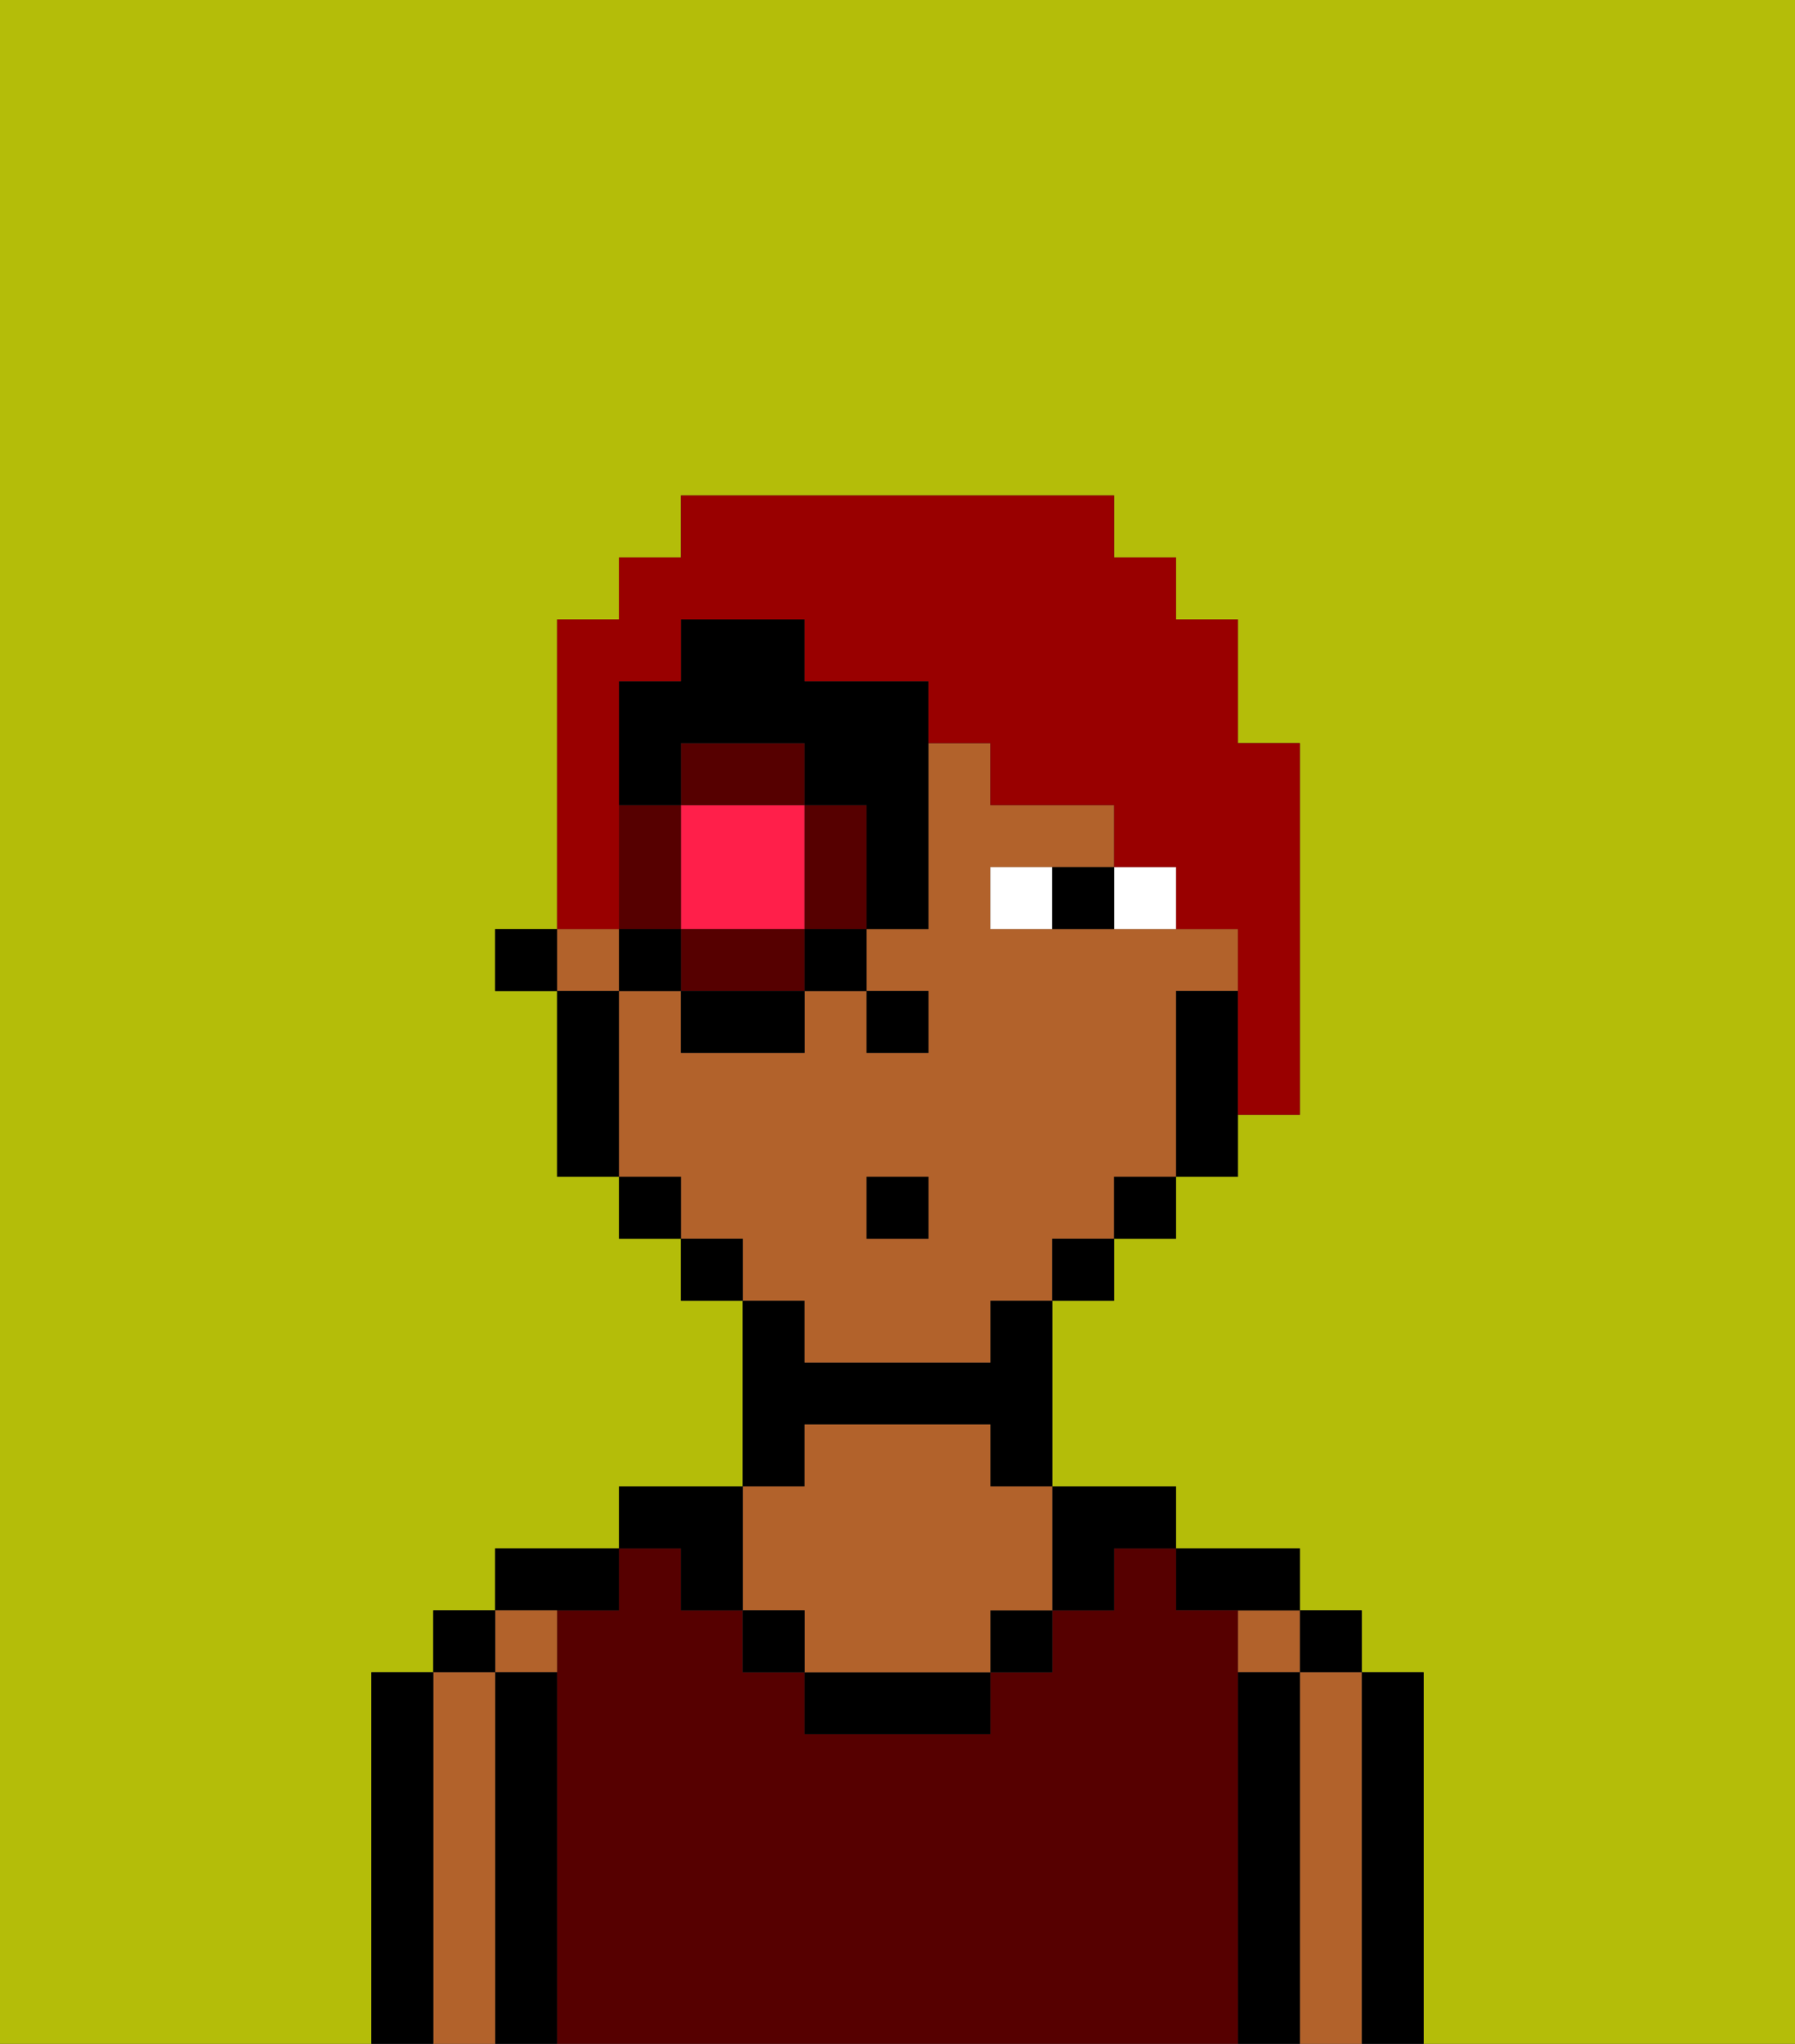 <svg xmlns="http://www.w3.org/2000/svg" viewBox="0 0 29 33"><rect x="0" y="0" width="29" height="33" fill="#333333" stroke="none"/><defs><style>polygon,rect,path{shape-rendering:crispedges;}.ca216-1{fill:#b4bd09;}.ca216-2{fill:#000000;}.ca216-3{fill:#b2622b;}.ca216-4{fill:#560000;}.ca216-5{fill:#ffffff;}.ca216-6{fill:#ff1f4a;}.ca216-7{fill:#560000;}.ca216-8{fill:#990000;}</style></defs><path class="ca216-1" d="M0,33H6V27H7V26H8V25h2V24h2V21H11V20H10V19H9V16H8V15H9V10h1V9h1V8h7V9h1v1h1v2h1v6H20v1H19v1H18v1H17v3h2v1h2v1h1v1h1v6h6V0H0Z"/><path class="ca216-2" d="M23,27H22v6h1V27Z"/><rect class="ca216-2" x="21" y="26" width="1" height="1"/><path class="ca216-3" d="M22,27H21v6h1V27Z"/><rect class="ca216-3" x="20" y="26" width="1" height="1"/><path class="ca216-2" d="M21,27H20v6h1V27Z"/><path class="ca216-2" d="M20,26h1V25H19v1Z"/><path class="ca216-4" d="M20,27V26H19V25H18v1H17v1H16v1H13V27H12V26H11V25H10v1H9v7H20V27Z"/><path class="ca216-2" d="M18,26V25h1V24H17v2Z"/><rect class="ca216-2" x="16" y="26" width="1" height="1"/><path class="ca216-2" d="M13,27v1h3V27H13Z"/><path class="ca216-2" d="M13,23h3v1h1V21H16v1H13V21H12v3h1Z"/><path class="ca216-3" d="M13,26v1h3V26h1V24H16V23H13v1H12v2Z"/><rect class="ca216-2" x="12" y="26" width="1" height="1"/><path class="ca216-2" d="M11,26h1V24H10v1h1Z"/><path class="ca216-2" d="M10,26V25H8v1h2Z"/><path class="ca216-3" d="M9,27V26H8v1Z"/><path class="ca216-2" d="M9,27H8v6H9V27Z"/><rect class="ca216-2" x="7" y="26" width="1" height="1"/><path class="ca216-3" d="M8,27H7v6H8V27Z"/><path class="ca216-2" d="M7,27H6v6H7V27Z"/><path class="ca216-3" d="M13,22h3V21h1V20h1V19h1V16h1V15H16V14h2V13H16V12H15v3H14v1h1v1H14V16H13v1H11V16H10v3h1v1h1v1h1Zm1-3h1v1H14Z"/><rect class="ca216-3" x="9" y="15" width="1" height="1"/><path class="ca216-2" d="M19,16v3h1V16Z"/><rect class="ca216-2" x="18" y="19" width="1" height="1"/><rect class="ca216-2" x="17" y="20" width="1" height="1"/><rect class="ca216-2" x="11" y="20" width="1" height="1"/><rect class="ca216-2" x="10" y="19" width="1" height="1"/><path class="ca216-2" d="M10,16H9v3h1V16Z"/><rect class="ca216-2" x="8" y="15" width="1" height="1"/><rect class="ca216-2" x="14" y="16" width="1" height="1"/><path class="ca216-5" d="M18,14v1h1V14Z"/><path class="ca216-5" d="M16,14v1h1V14Z"/><path class="ca216-2" d="M17,14v1h1V14Z"/><rect class="ca216-2" x="14" y="19" width="1" height="1"/><path class="ca216-6" d="M11,15h2V13H11v2Z"/><path class="ca216-7" d="M13,13v2h1V13Z"/><path class="ca216-7" d="M12,15H11v1h2V15Z"/><path class="ca216-7" d="M11,14V13H10v2h1Z"/><path class="ca216-7" d="M13,12H11v1h2Z"/><rect class="ca216-2" x="10" y="15" width="1" height="1"/><rect class="ca216-2" x="11" y="16" width="2" height="1"/><rect class="ca216-2" x="13" y="15" width="1" height="1"/><path class="ca216-2" d="M13,11V10H11v1H10v2h1V12h2v1h1v2h1V11Z"/><path class="ca216-8" d="M10,14V11h1V10h2v1h2v1h1v1h2v1h1v1h1v3h1V12H20V10H19V9H18V8H11V9H10v1H9v5h1Z"/></svg>